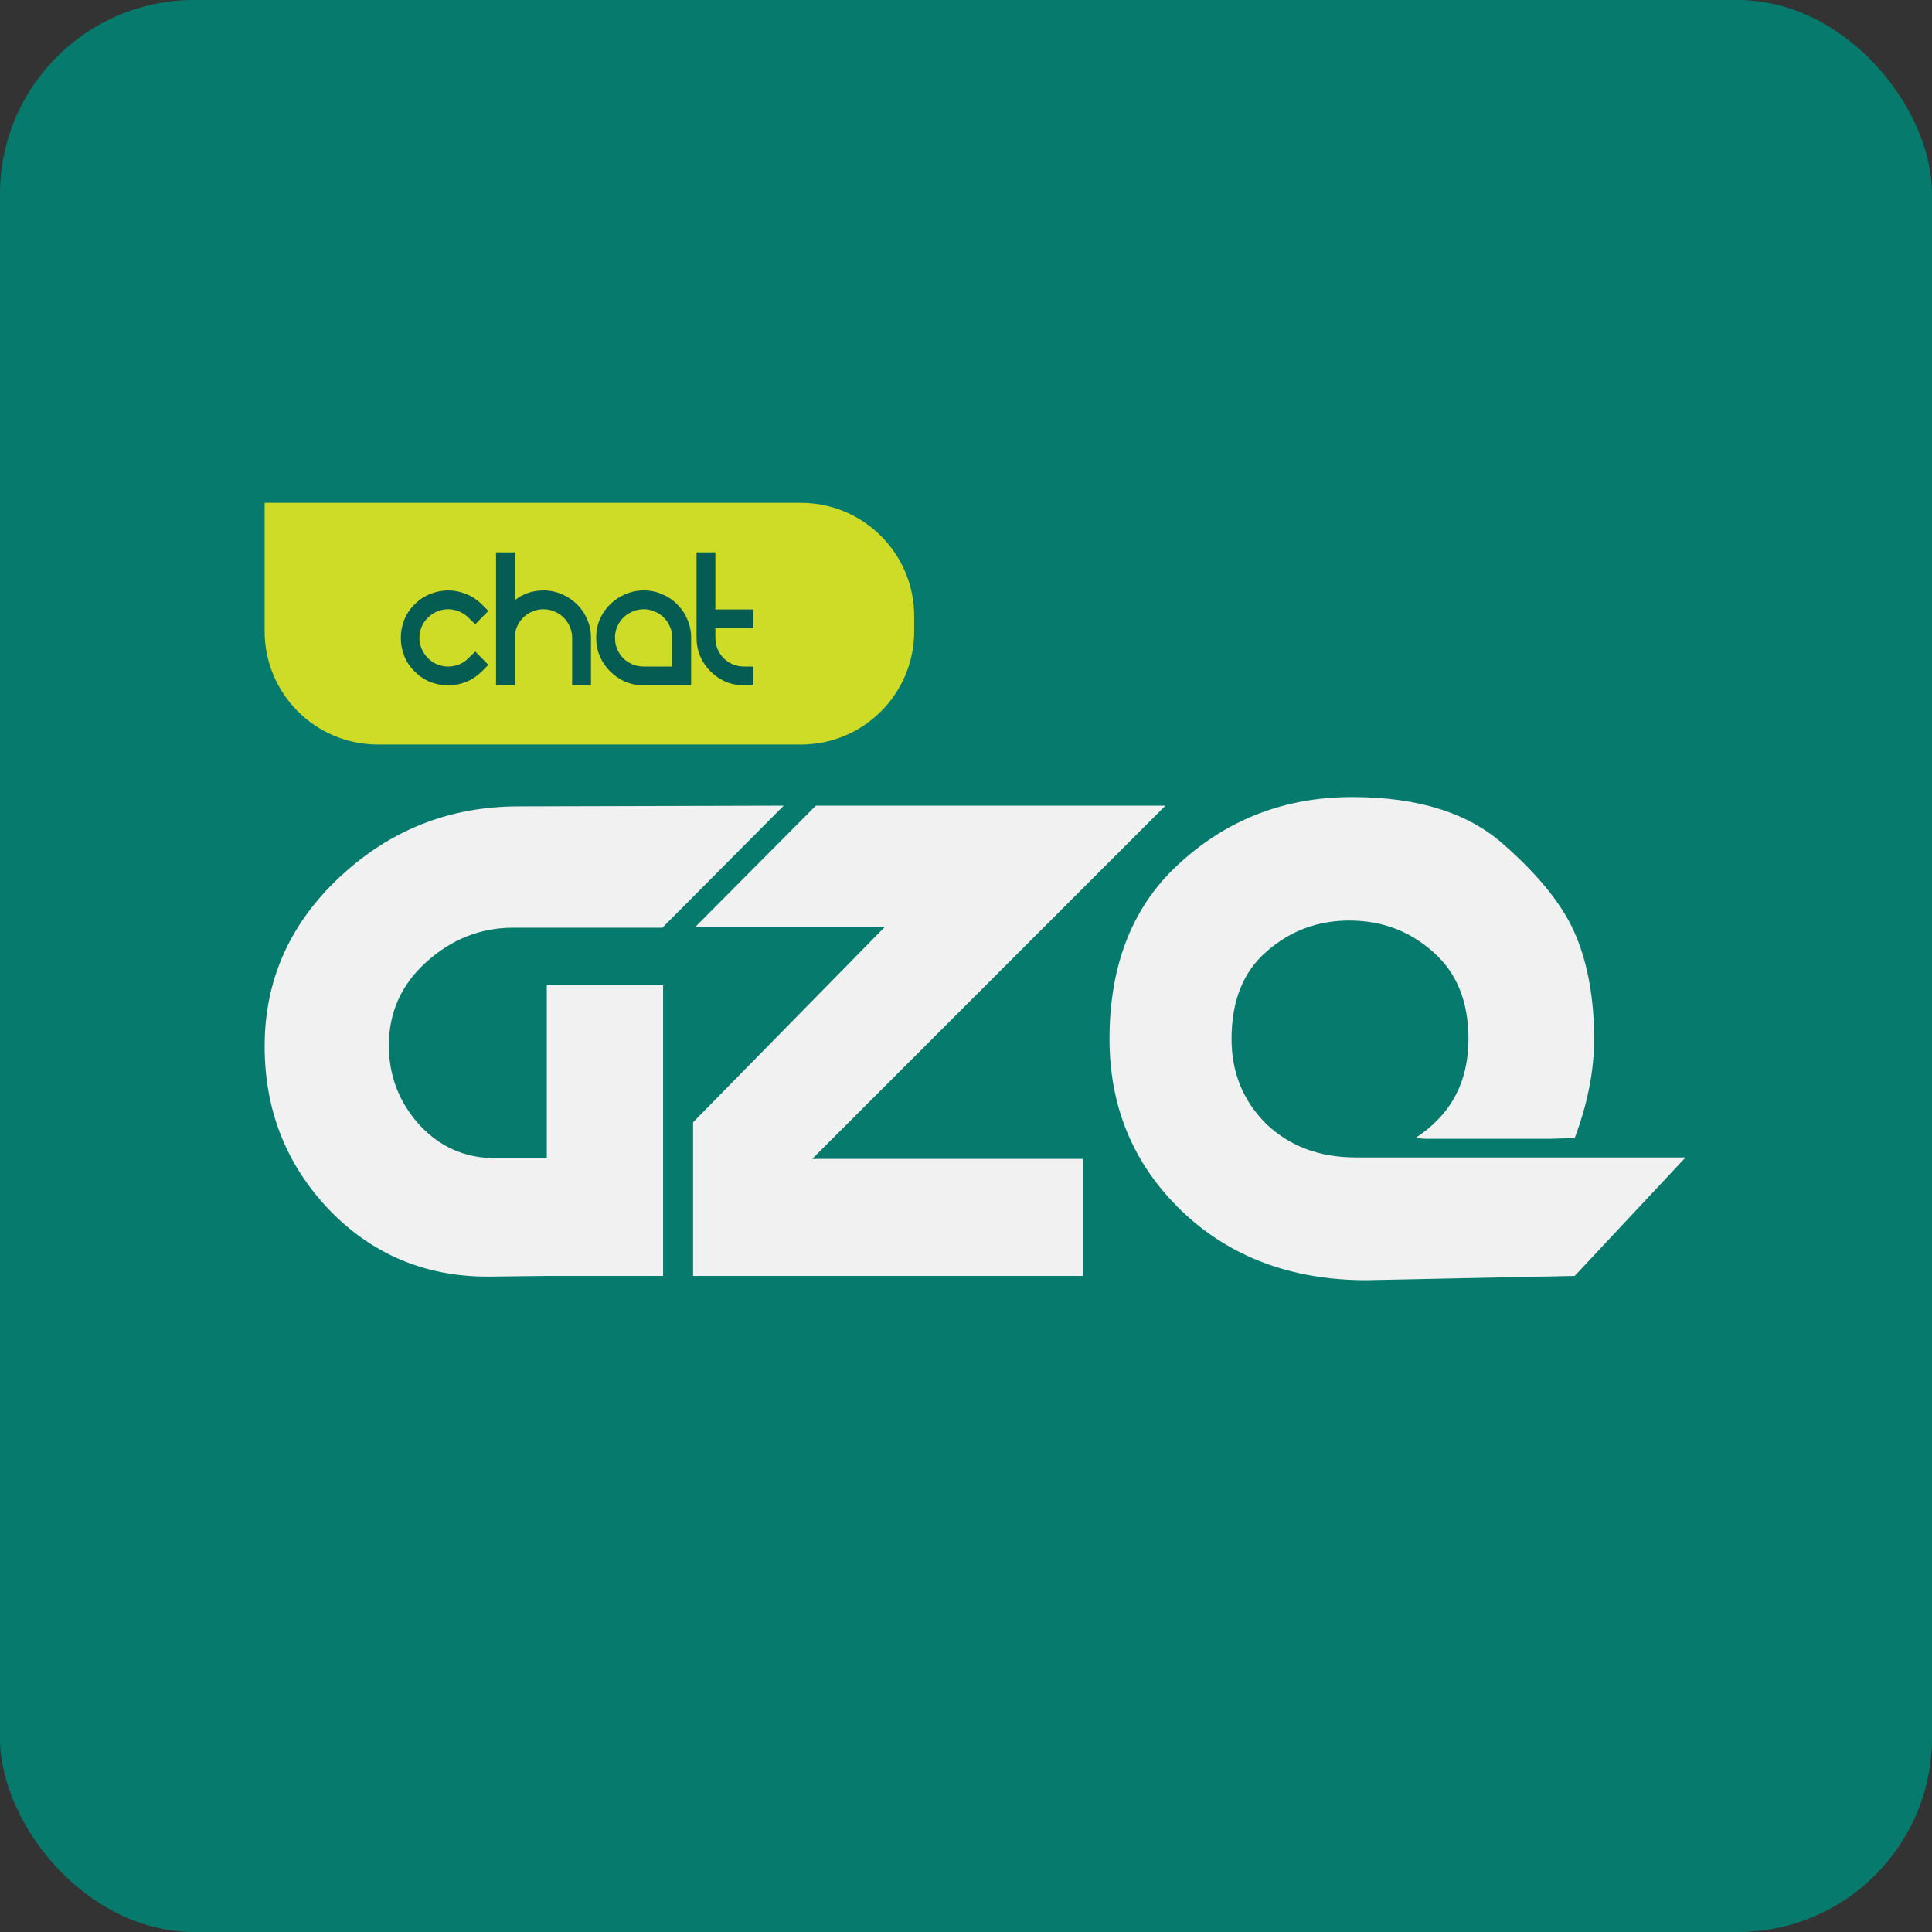 <svg width="219" height="219" viewBox="0 0 219 219" fill="none" xmlns="http://www.w3.org/2000/svg">
<rect x="0" y="0" width="219" height="219" fill="#333333" stroke="none"/>
<rect width="219" height="219" rx="22" fill="#067B6D"/>
<path d="M75.084 105.159H58.157C54.468 105.159 51.185 106.462 48.31 109.066C45.489 111.615 44.078 114.762 44.078 118.505C44.078 121.923 45.218 124.907 47.496 127.457C49.829 130.007 52.705 131.282 56.122 131.282H61.982V144.628L55.309 144.709C48.147 144.709 42.125 142.159 37.243 137.06C32.414 131.96 30 125.802 30 118.587C30 111.1 32.848 104.698 38.545 99.382C44.241 94.065 50.996 91.406 58.808 91.406L88.837 91.325L75.084 105.159ZM61.982 144.628V111.67H75.165V144.628H61.982Z" fill="#F1F1F1"/>
<path d="M92.48 91.325H132.111L92.073 131.363H122.753V144.628H78.564V127.213L100.292 105.078H78.808L92.48 91.325Z" fill="#F1F1F1"/>
<path d="M160.435 129.003C164.45 126.399 166.457 122.656 166.457 117.773C166.457 113.541 165.128 110.259 162.47 107.926C159.811 105.539 156.638 104.346 152.949 104.346C149.368 104.346 146.248 105.512 143.59 107.845C140.932 110.124 139.603 113.433 139.603 117.773C139.603 121.571 140.905 124.772 143.509 127.376C146.167 129.926 149.558 131.201 153.681 131.201H191.063L178.501 144.628L154.902 145.116C146.438 145.116 139.467 142.512 133.987 137.304C128.508 132.041 125.768 125.531 125.768 117.773C125.768 109.201 128.481 102.501 133.906 97.673C139.331 92.79 145.787 90.349 153.274 90.349C160.761 90.349 166.512 92.166 170.526 95.801C174.595 99.382 177.308 102.827 178.664 106.136C180.02 109.445 180.699 113.324 180.699 117.773C180.699 121.354 179.966 125.097 178.501 129.003L175.816 129.085H161.493L160.435 129.003Z" fill="#F1F1F1"/>
<path d="M30 57H90.786C97.878 57 103.628 62.75 103.628 69.842V71.554C103.628 78.647 97.878 84.396 90.786 84.396H42.842C35.75 84.396 30 78.647 30 71.554V57Z" fill="#CEDC27"/>
<path d="M46.993 68.507C47.52 67.98 48.111 67.588 48.767 67.332C49.438 67.061 50.117 66.925 50.804 66.925C51.492 66.925 52.163 67.061 52.818 67.332C53.489 67.588 54.089 67.98 54.616 68.507L55.359 69.25L53.873 70.76L53.106 70.017C52.786 69.698 52.426 69.458 52.027 69.298C51.627 69.138 51.22 69.058 50.804 69.058C50.389 69.058 49.981 69.138 49.582 69.298C49.182 69.458 48.823 69.698 48.503 70.017C48.183 70.321 47.944 70.672 47.784 71.072C47.624 71.472 47.544 71.879 47.544 72.295C47.544 72.71 47.624 73.118 47.784 73.517C47.944 73.917 48.183 74.276 48.503 74.596C49.142 75.235 49.909 75.555 50.804 75.555C51.236 75.555 51.651 75.475 52.051 75.315C52.45 75.155 52.802 74.916 53.106 74.596L53.873 73.853L55.359 75.363L54.616 76.106C54.089 76.634 53.489 77.033 52.818 77.305C52.163 77.561 51.492 77.688 50.804 77.688C50.117 77.688 49.438 77.561 48.767 77.305C48.111 77.033 47.52 76.634 46.993 76.106C46.465 75.579 46.074 74.987 45.818 74.332C45.562 73.677 45.435 73.006 45.435 72.319C45.435 71.615 45.562 70.936 45.818 70.281C46.074 69.626 46.465 69.034 46.993 68.507ZM61.596 66.925C62.347 66.925 63.043 67.069 63.682 67.356C64.337 67.628 64.912 68.012 65.408 68.507C65.903 68.987 66.287 69.554 66.559 70.209C66.846 70.848 66.99 71.543 66.99 72.295V77.688H64.857V72.295C64.857 71.847 64.769 71.432 64.593 71.048C64.433 70.649 64.201 70.305 63.898 70.017C63.61 69.714 63.266 69.482 62.867 69.322C62.467 69.146 62.044 69.058 61.596 69.058C61.149 69.058 60.725 69.146 60.326 69.322C59.942 69.482 59.599 69.714 59.295 70.017C59.007 70.305 58.776 70.649 58.6 71.048C58.44 71.432 58.36 71.847 58.36 72.295V77.688H56.227V62.61H58.36V68.028C58.808 67.676 59.303 67.404 59.846 67.213C60.406 67.021 60.989 66.925 61.596 66.925ZM72.973 66.925C73.724 66.925 74.419 67.069 75.059 67.356C75.714 67.628 76.281 68.012 76.761 68.507C77.256 68.987 77.64 69.554 77.911 70.209C78.199 70.848 78.343 71.543 78.343 72.295V77.688H72.973C72.238 77.688 71.543 77.552 70.888 77.281C70.232 76.993 69.657 76.602 69.162 76.106C68.666 75.611 68.275 75.035 67.987 74.38C67.715 73.725 67.579 73.03 67.579 72.295C67.579 71.543 67.715 70.848 67.987 70.209C68.275 69.554 68.666 68.987 69.162 68.507C69.657 68.012 70.232 67.628 70.888 67.356C71.543 67.069 72.238 66.925 72.973 66.925ZM76.209 75.555V72.295C76.209 71.847 76.121 71.432 75.946 71.048C75.786 70.649 75.554 70.305 75.25 70.017C74.963 69.714 74.619 69.482 74.22 69.322C73.836 69.146 73.421 69.058 72.973 69.058C72.526 69.058 72.102 69.146 71.703 69.322C71.303 69.482 70.951 69.714 70.648 70.017C70.36 70.305 70.128 70.649 69.953 71.048C69.793 71.432 69.713 71.847 69.713 72.295C69.713 72.742 69.793 73.166 69.953 73.565C70.128 73.965 70.36 74.316 70.648 74.62C70.951 74.908 71.303 75.139 71.703 75.315C72.102 75.475 72.526 75.555 72.973 75.555H76.209ZM85.406 75.555V77.688H84.351C83.616 77.688 82.921 77.552 82.265 77.281C81.61 76.993 81.035 76.602 80.539 76.106C80.044 75.611 79.653 75.035 79.365 74.38C79.093 73.725 78.957 73.03 78.957 72.295V62.61H81.091V69.082H85.406V71.216H81.091V72.295C81.091 72.742 81.171 73.166 81.331 73.565C81.506 73.965 81.738 74.316 82.026 74.62C82.329 74.908 82.681 75.139 83.08 75.315C83.48 75.475 83.903 75.555 84.351 75.555H85.406Z" fill="#045C52"/>
</svg>
